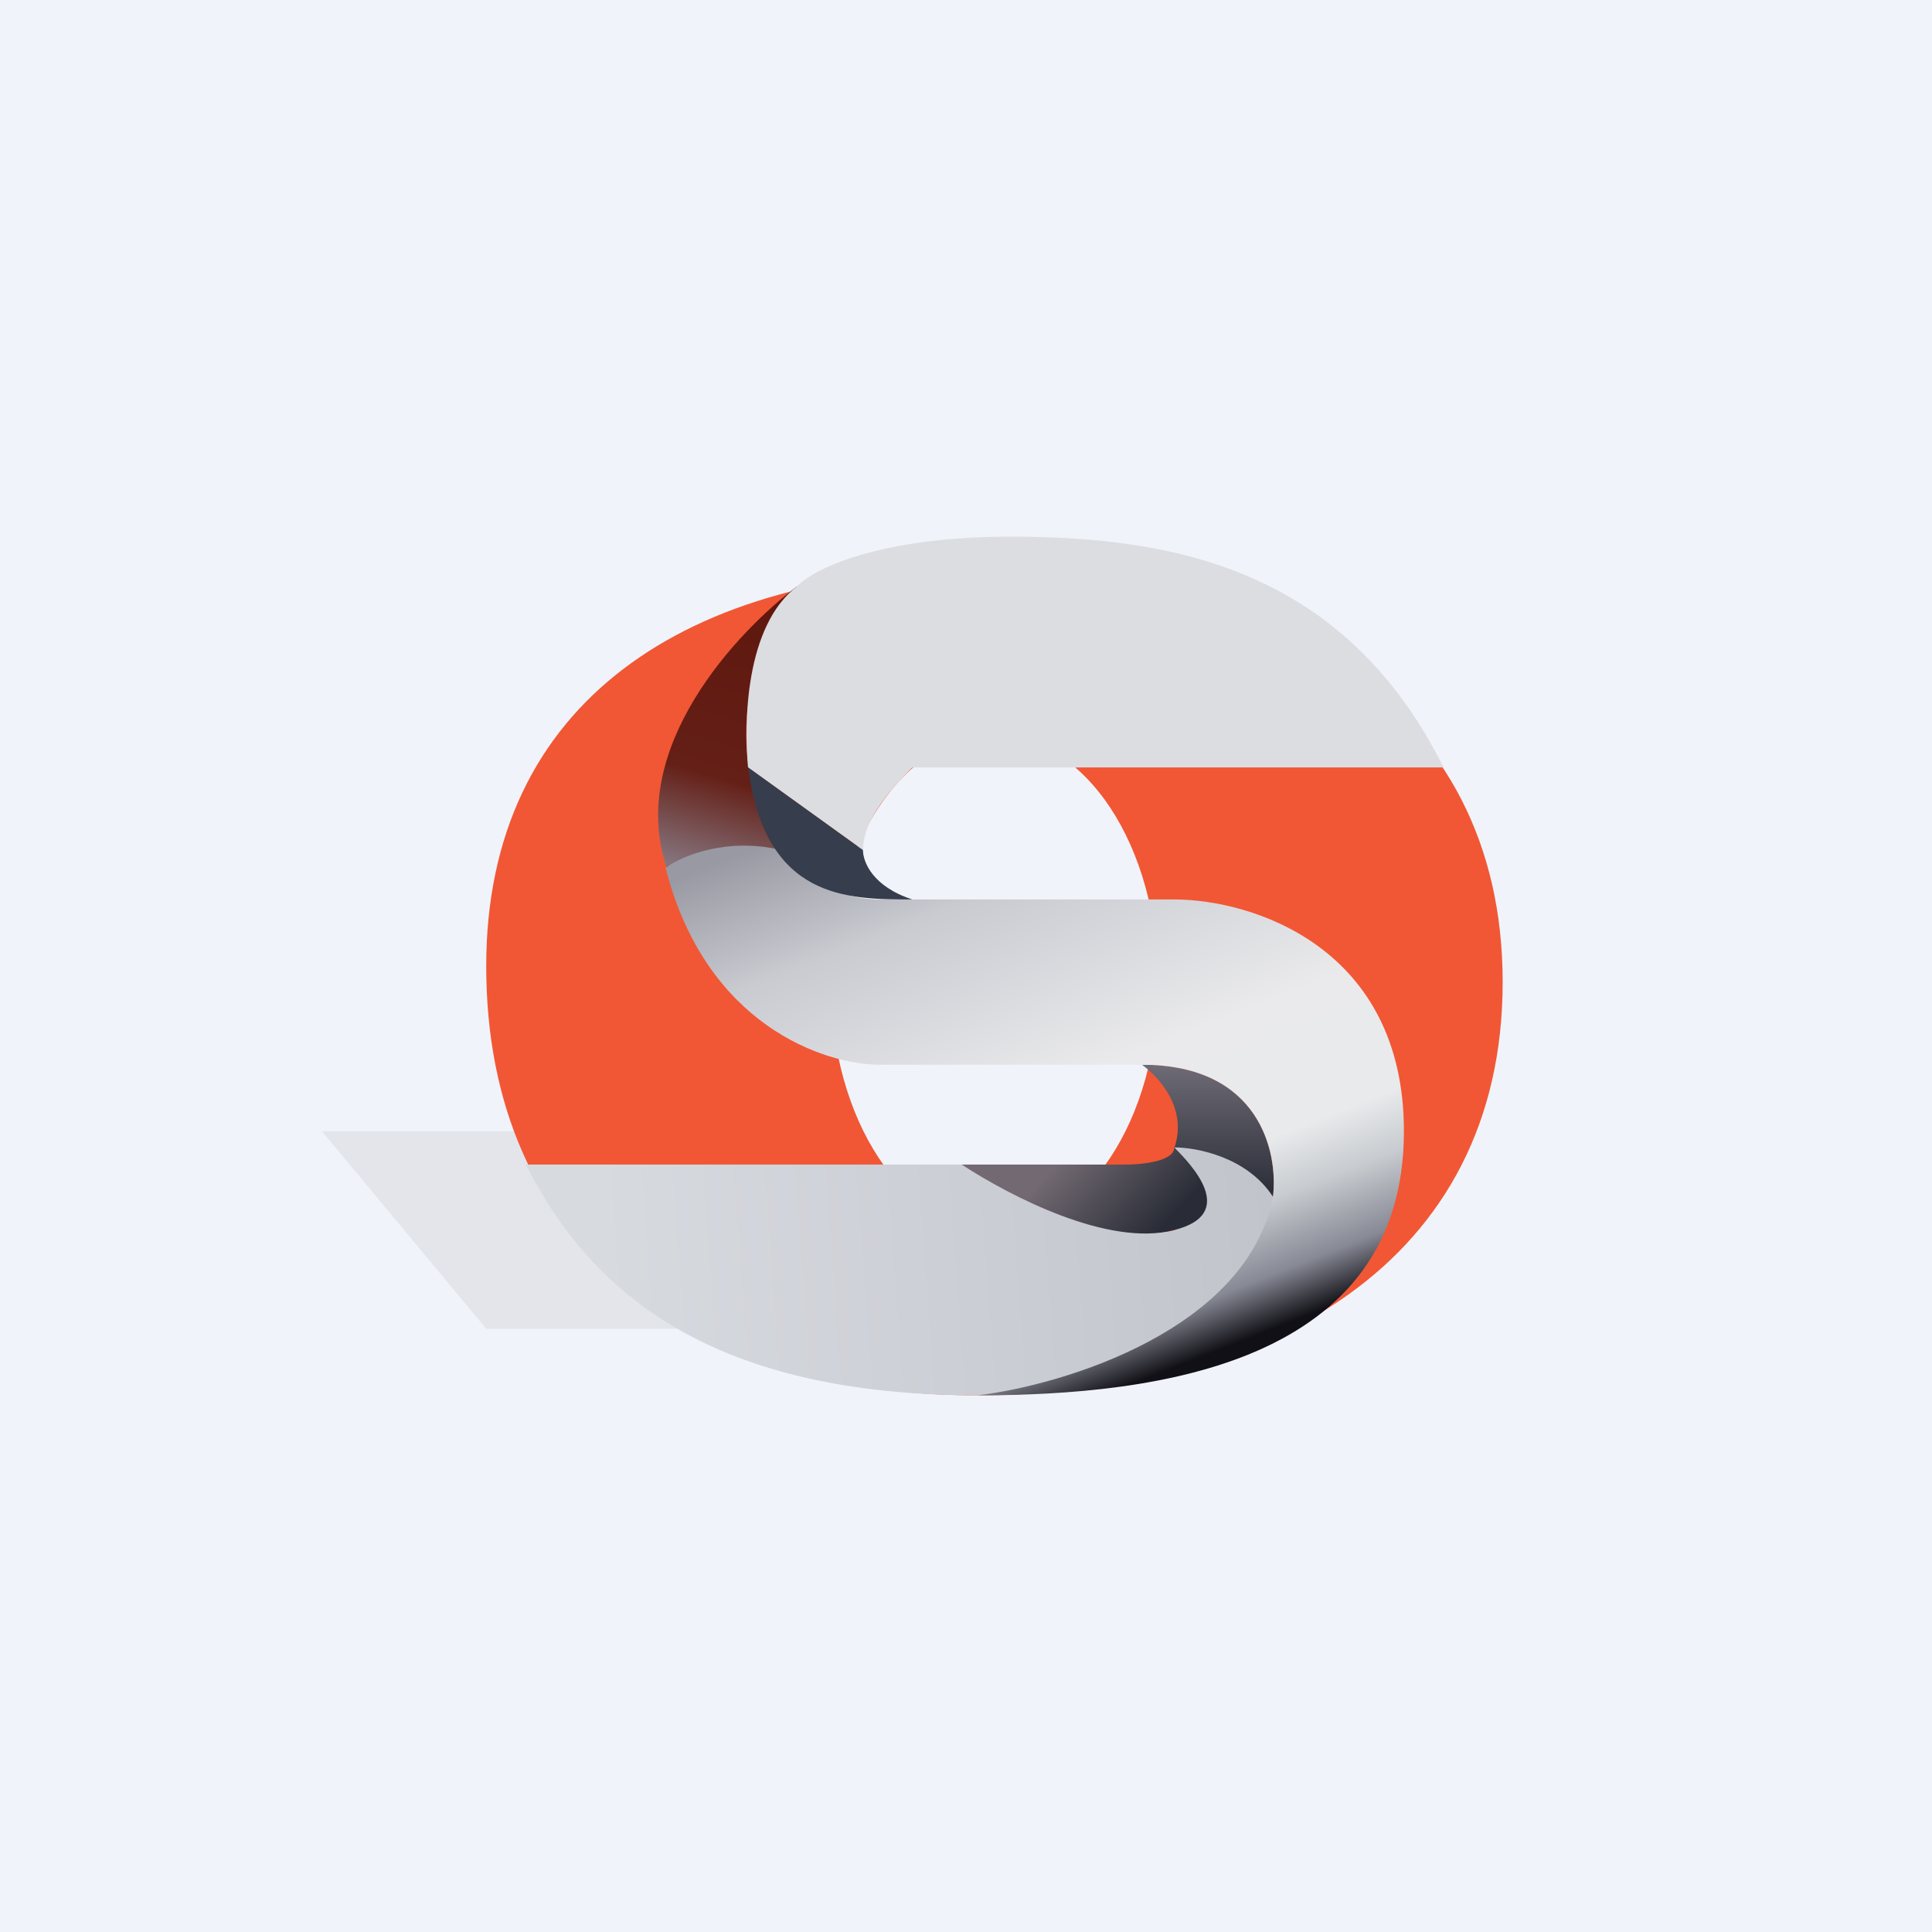 <!-- by TradingView --><svg width="18" height="18" viewBox="0 0 18 18" xmlns="http://www.w3.org/2000/svg"><path fill="#F0F3FA" d="M0 0h18v18H0z"/><path d="M4.99 10.54H3l1.53 1.84h2.75l-2.3-1.84Z" fill="#E3E5EB"/><path fill-rule="evenodd" d="M9.11 13c2.7 0 4.89-1.23 4.89-3.85 0-2.61-2.19-3.84-4.89-3.84-2.7 0-4.58 1.23-4.58 3.69 0 2.62 1.88 4 4.58 4Zm.15-1.54c.85 0 1.53-1.03 1.53-2.3 0-1.28-.68-2.31-1.53-2.31-.84 0-1.52 1.03-1.52 2.3 0 1.28.68 2.31 1.52 2.31Z" fill="#F15734"/><path d="M8.96 10.85H4.9C5.52 12.08 6.67 13 9.11 13c1.68 0 2.75-1.23 2.75-1.85 0-.49-.61-.5-.92-.46.16.2.37.65 0 .77-.36.12-1.47-.36-1.98-.61Z" fill="url(#a33ujaou0)"/><path d="M10.49 10.85H8.96c.46.3 1.37.77 1.98.61.6-.15.16-.61 0-.77 0 .13-.3.16-.45.16Z" fill="url(#b33ujaou0)"/><path d="M10.94 10.7c.13-.38-.15-.67-.3-.78 1.1 0 1.27.82 1.22 1.23-.24-.37-.71-.46-.92-.46Z" fill="url(#c33ujaou0)"/><path d="M6.2 8.08c.37 1.47 1.48 1.84 2 1.84h2.44c1.1 0 1.27.82 1.22 1.23-.24 1.23-1.93 1.75-2.75 1.85 1.68 0 3.97-.3 3.97-2.46 0-1.72-1.42-2.16-2.14-2.16H8.2c-.48 0-.81-.3-.91-.46-.61-.24-.97 0-1.07.16Z" fill="url(#d33ujaou0)"/><path d="M7.28 7.92c-.5-.12-.92.05-1.07.16-.37-1.11.66-2.2 1.22-2.62-.76 1.08-.46 2-.15 2.46Z" fill="url(#e33ujaou0)"/><path d="m6.97 7.15 1.07.77c0-.3.3-.61.46-.77h4.95C12.53 5.31 10.95 5 9.42 5c-1.23 0-1.84.3-1.99.46-.49.37-.5 1.28-.46 1.7Z" fill="#DCDDE1"/><path d="m8.04 7.92-1.07-.77c.16 1.23.92 1.23 1.53 1.23-.37-.12-.46-.35-.46-.46Z" fill="#363D4D"/><defs><linearGradient id="a33ujaou0" x1="11.86" y1="11.15" x2="5.6" y2="11.61" gradientUnits="userSpaceOnUse"><stop stop-color="#C2C4CC"/><stop offset="1" stop-color="#D7DADF"/></linearGradient><linearGradient id="b33ujaou0" x1="10" y1="10.69" x2="10.8" y2="11.46" gradientUnits="userSpaceOnUse"><stop stop-color="#726972"/><stop offset="1" stop-color="#292C36"/></linearGradient><linearGradient id="c33ujaou0" x1="11.25" y1="9.92" x2="11.25" y2="11.15" gradientUnits="userSpaceOnUse"><stop stop-color="#6E6B76"/><stop offset="1" stop-color="#292C36"/></linearGradient><linearGradient id="d33ujaou0" x1="6.97" y1="7.92" x2="9.14" y2="13.45" gradientUnits="userSpaceOnUse"><stop stop-color="#9999A3"/><stop offset=".2" stop-color="#C9CBD1"/><stop offset=".52" stop-color="#EAEAEC"/><stop offset=".72" stop-color="#E8EAEC"/><stop offset=".81" stop-color="#C8CBCF"/><stop offset=".92" stop-color="#878995"/><stop offset="1" stop-color="#111016"/></linearGradient><linearGradient id="e33ujaou0" x1="7.12" y1="5.46" x2="6.35" y2="8.07" gradientUnits="userSpaceOnUse"><stop stop-color="#5F170D"/><stop offset=".67" stop-color="#641F16"/><stop offset="1" stop-color="#86747D"/></linearGradient></defs></svg>